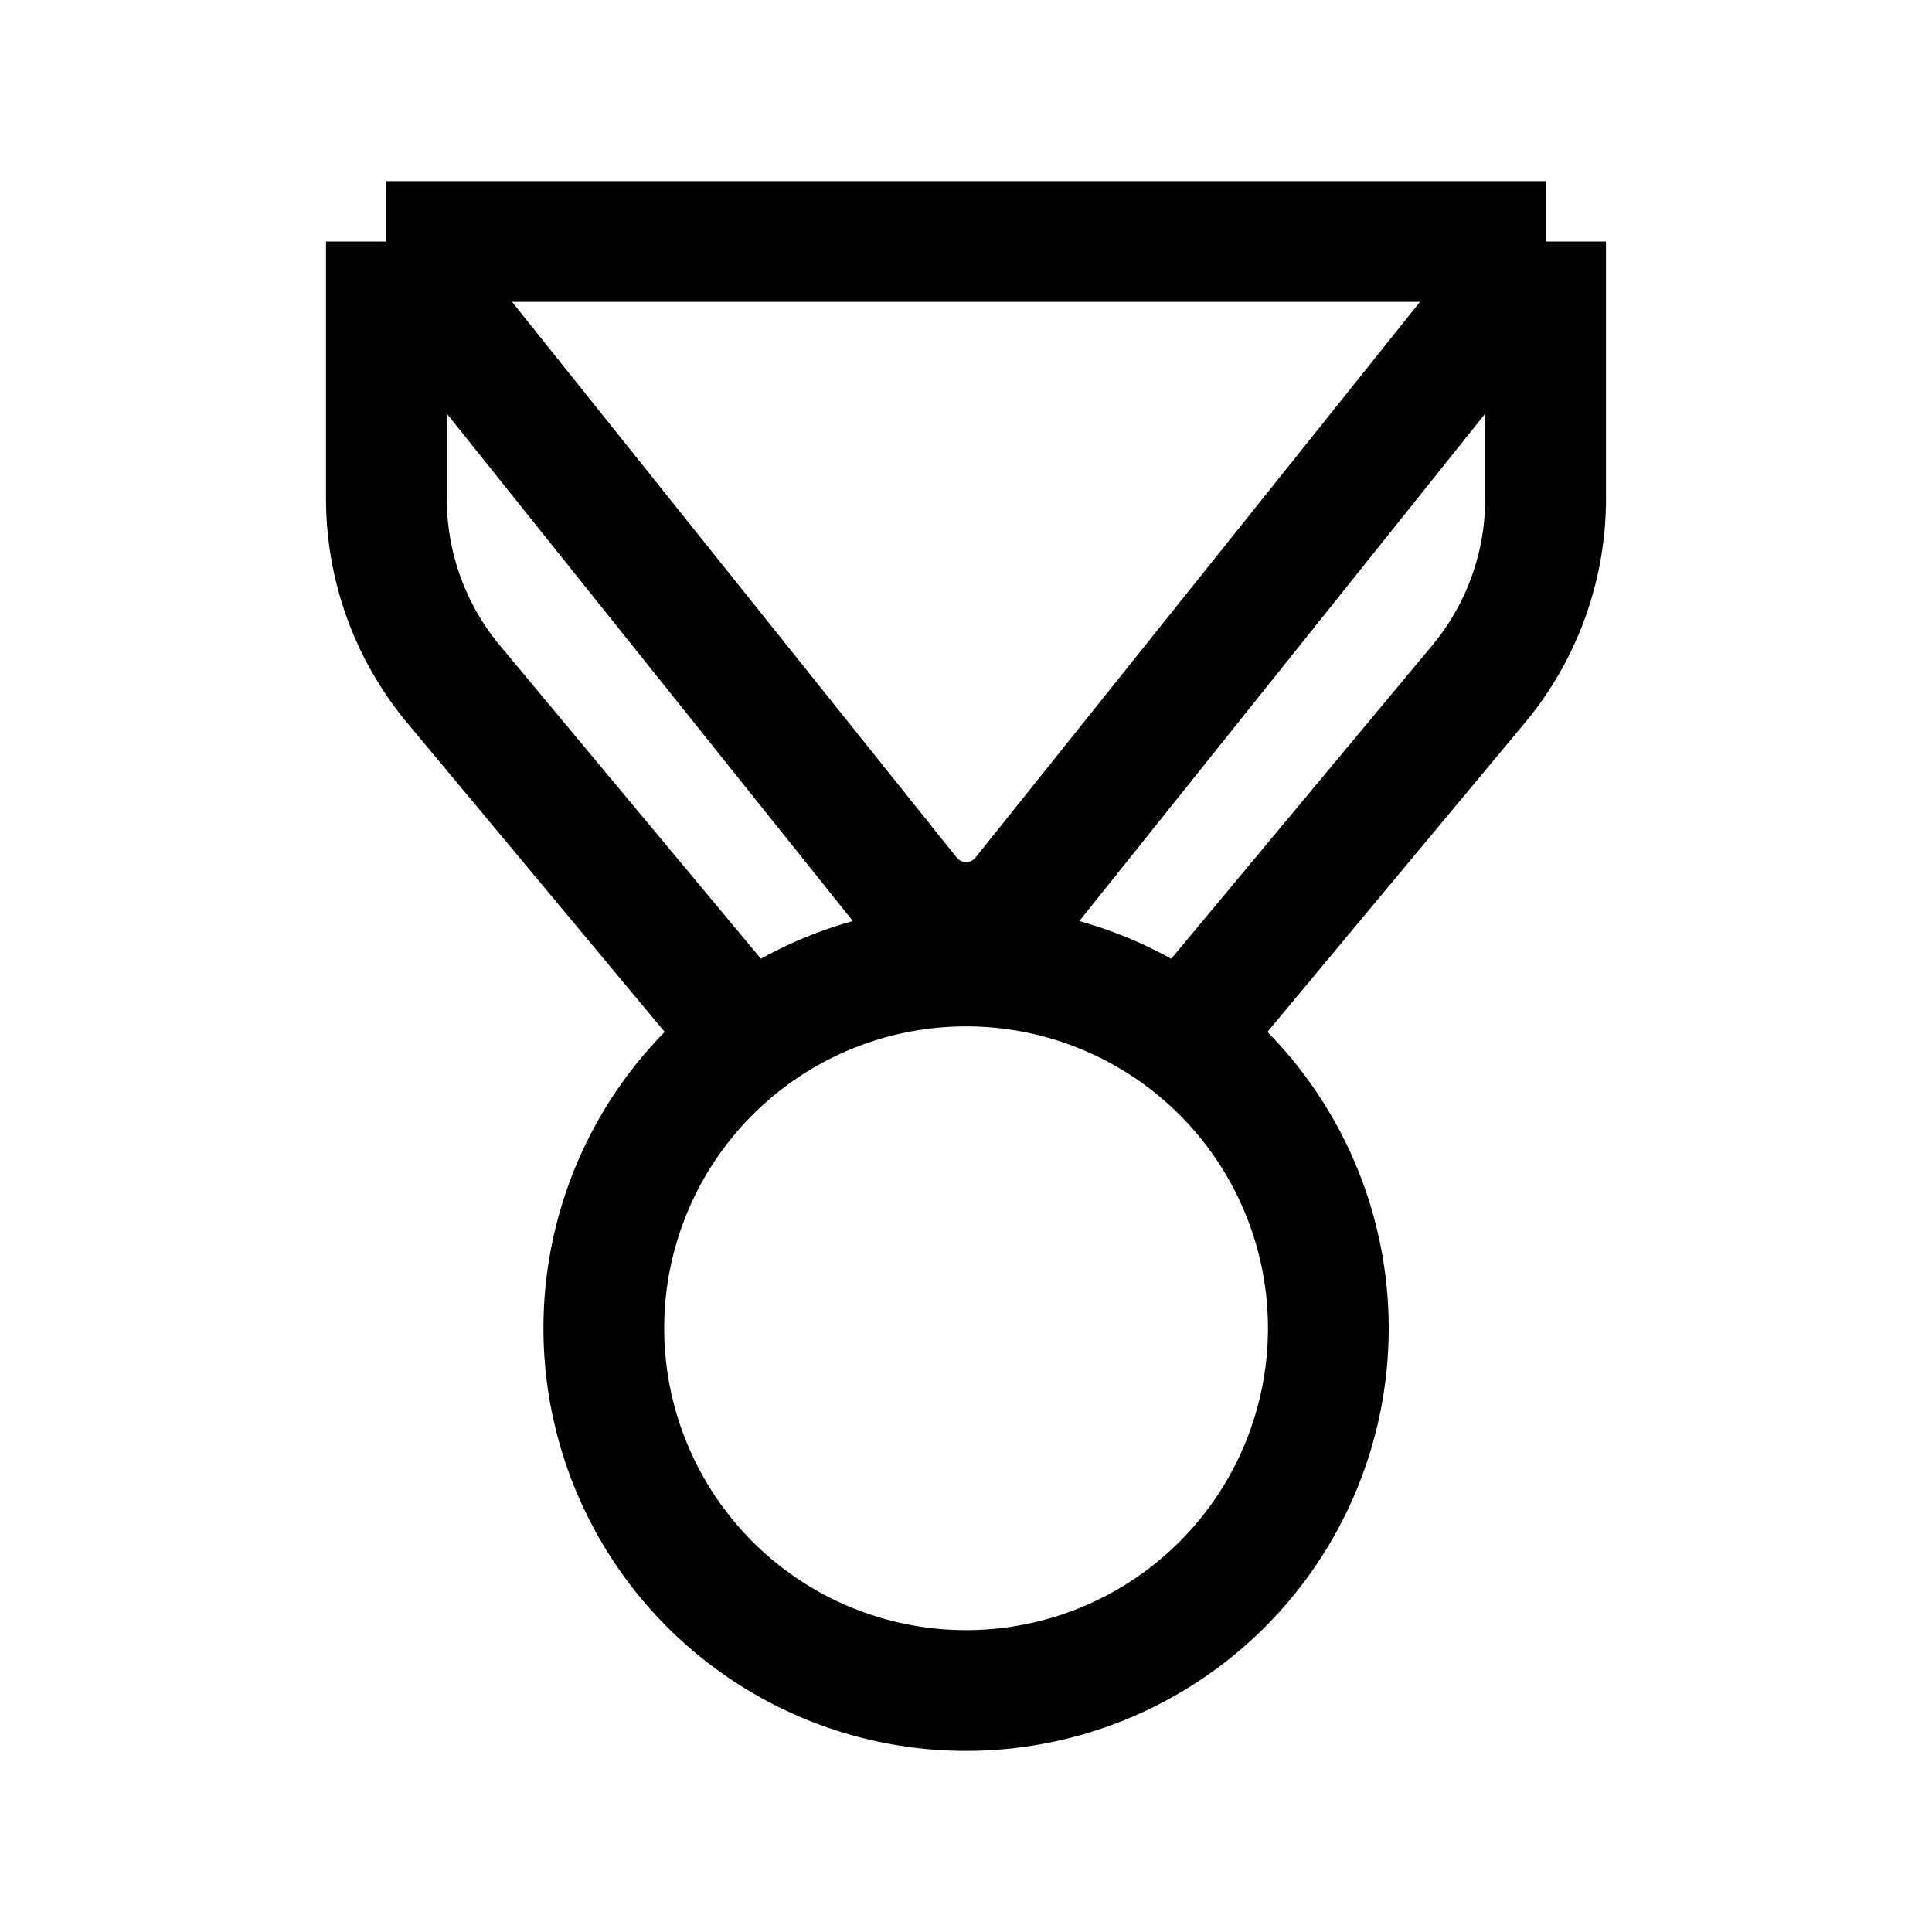 <svg xmlns="http://www.w3.org/2000/svg" width="24" height="24" fill="none" viewBox="0 0 24 24">
  <path stroke="#000" stroke-width="1.5" d="M4.8 3h14.4M4.8 3l6.498 8.121a.9.9 0 0 0 1.406 0L19.2 3M4.8 3v3.197A3.6 3.6 0 0 0 5.635 8.5l3.666 4.4M19.2 3v3.197a3.6 3.6 0 0 1-.835 2.304L14.701 12.9m1.8 3.6a4.5 4.5 0 1 1-9 0 4.5 4.5 0 0 1 9 0Z"/>
</svg>
